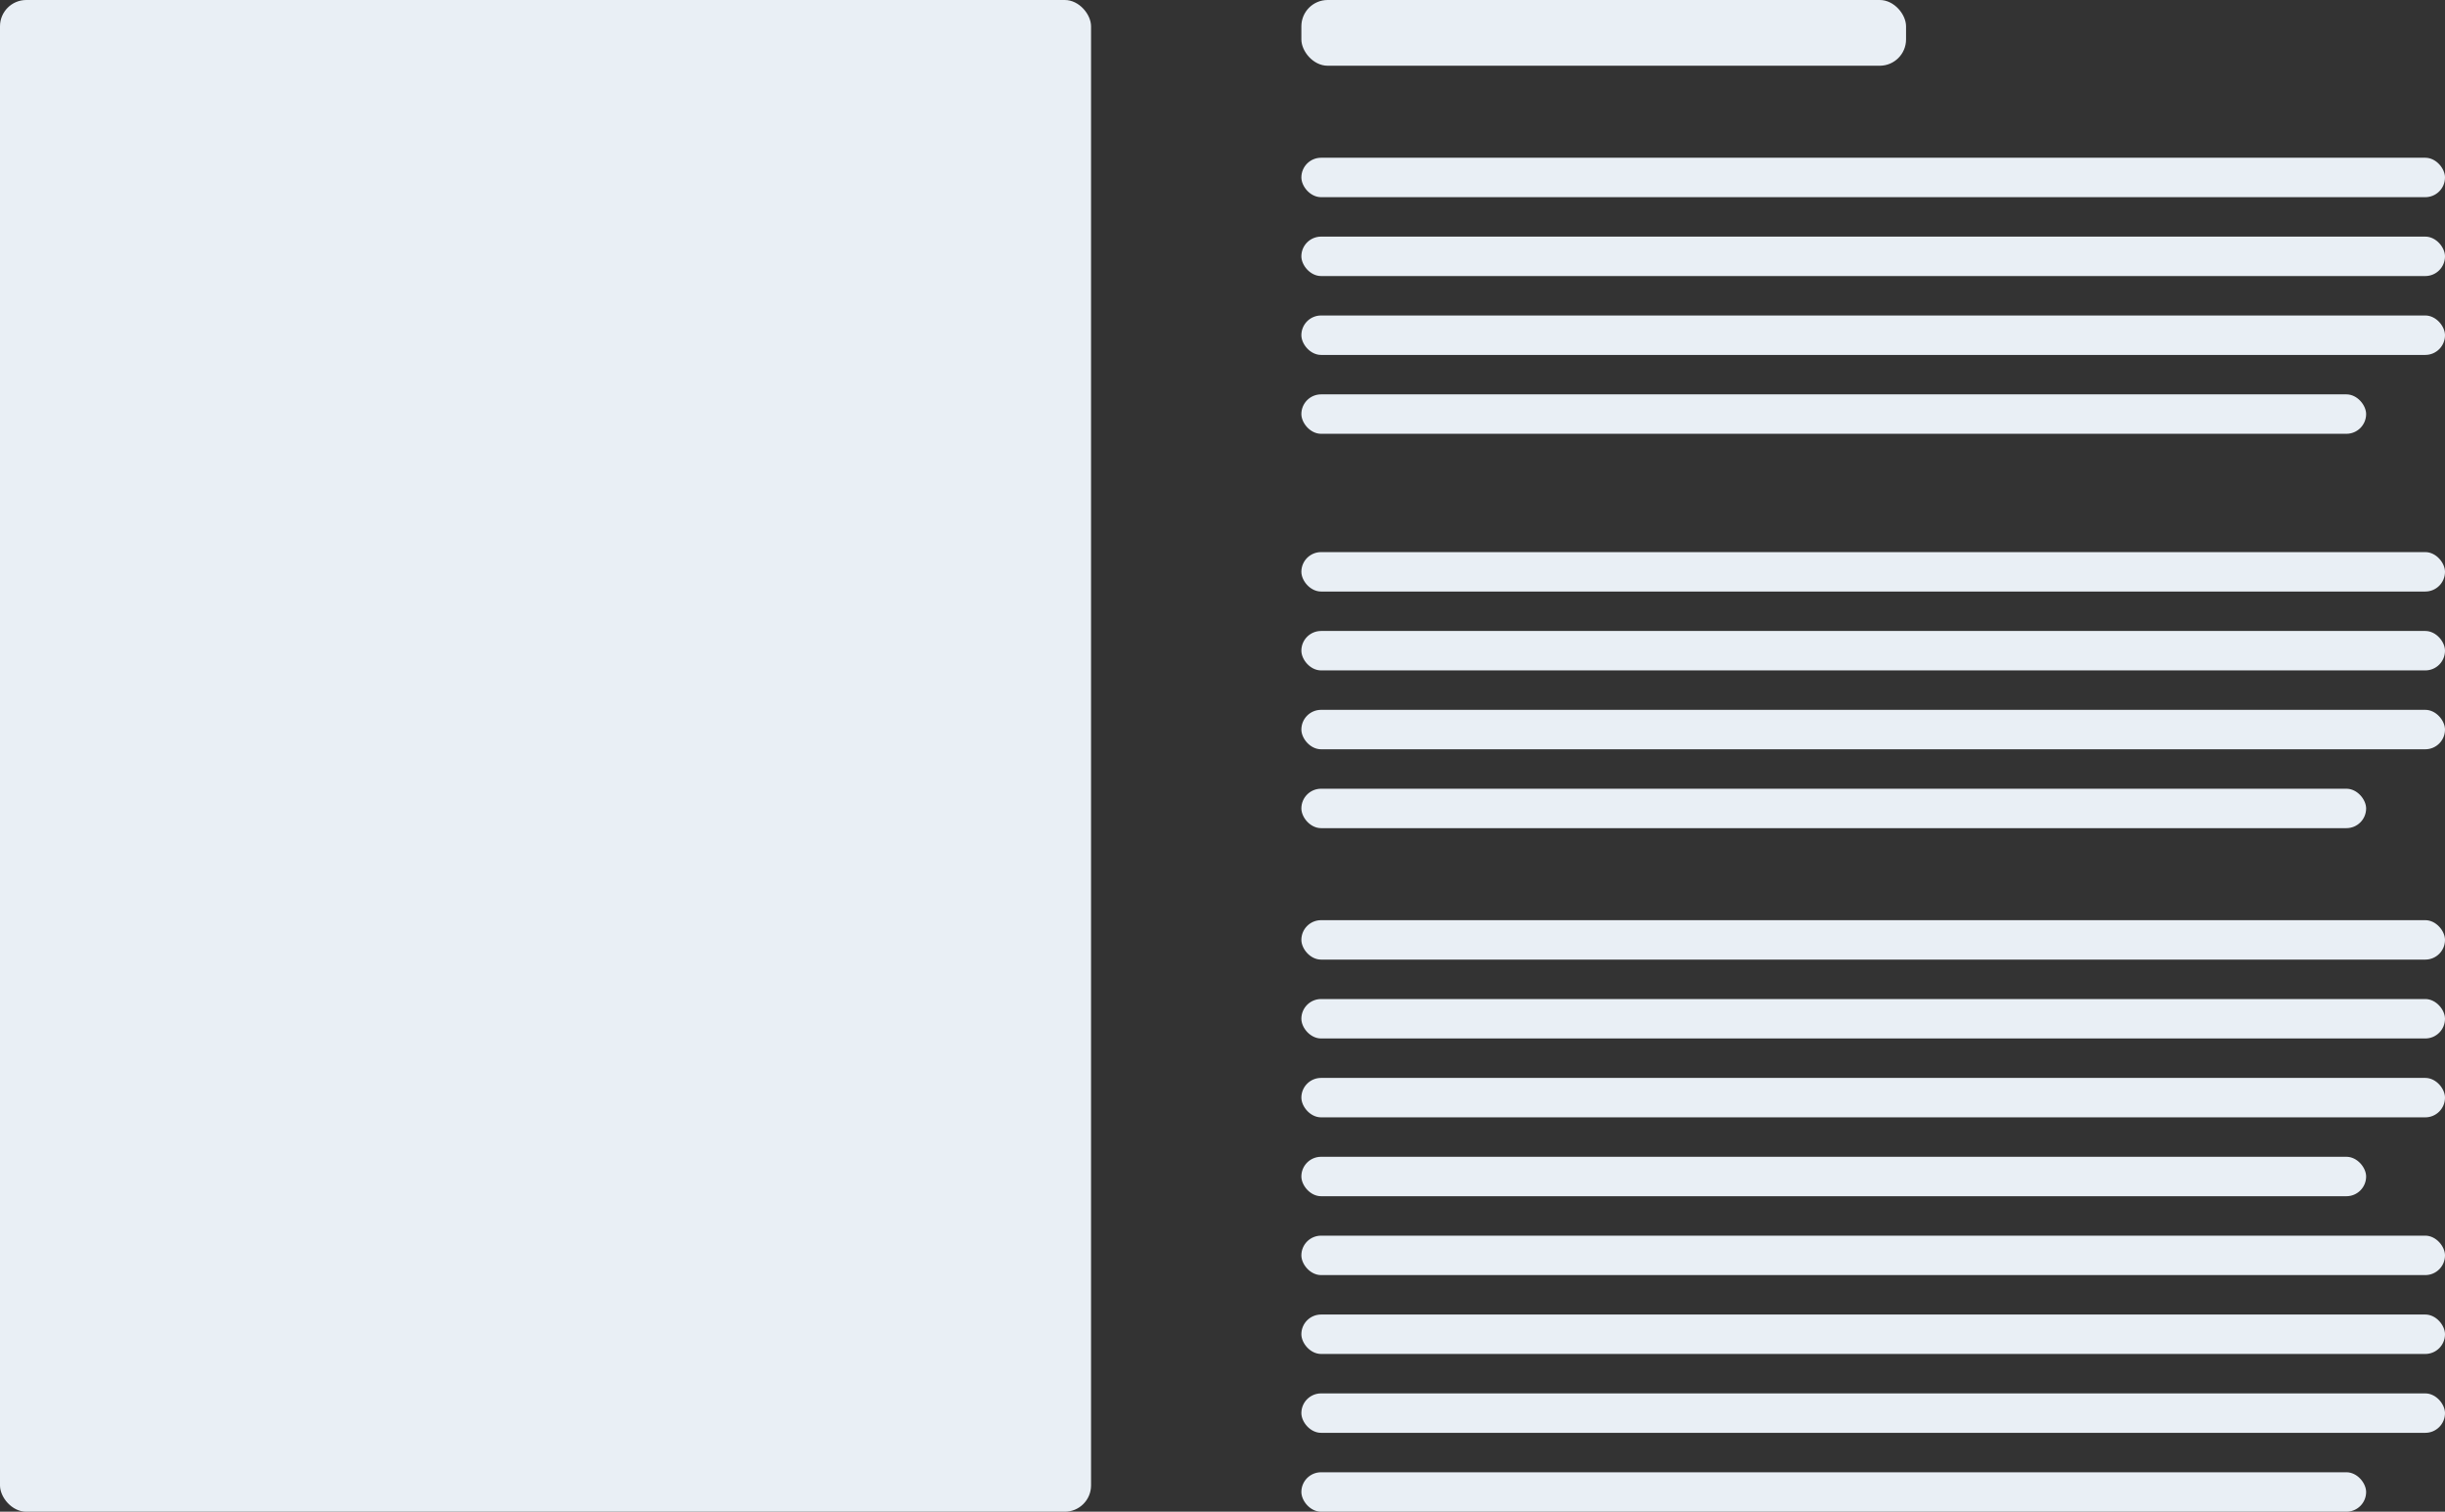 <svg width="186" height="115" viewBox="0 0 186 115" fill="none"
    xmlns="http://www.w3.org/2000/svg">
    <rect x="0" y="0" width="186" height="115" fill="#333333" stroke="none"/>
    <rect x="99" y="12" width="87" height="3" rx="1.5" fill="#E9EFF5"/>
    <rect x="99" y="18" width="87" height="3" rx="1.5" fill="#E9EFF5"/>
    <rect x="99" y="24" width="87" height="3" rx="1.5" fill="#E9EFF5"/>
    <rect x="99" y="30" width="81" height="3" rx="1.5" fill="#E9EFF5"/>
    <rect x="99" y="42" width="87" height="3" rx="1.5" fill="#E9EFF5"/>
    <rect x="99" y="48" width="87" height="3" rx="1.5" fill="#E9EFF5"/>
    <rect x="99" y="54" width="87" height="3" rx="1.5" fill="#E9EFF5"/>
    <rect x="99" y="60" width="81" height="3" rx="1.5" fill="#E9EFF5"/>
    <rect x="99" y="70" width="87" height="3" rx="1.5" fill="#E9EFF5"/>
    <rect x="99" y="76" width="87" height="3" rx="1.5" fill="#E9EFF5"/>
    <rect x="99" y="82" width="87" height="3" rx="1.5" fill="#E9EFF5"/>
    <rect x="99" y="88" width="81" height="3" rx="1.5" fill="#E9EFF5"/>
    <rect x="99" y="94" width="87" height="3" rx="1.5" fill="#E9EFF5"/>
    <rect x="99" y="100" width="87" height="3" rx="1.5" fill="#E9EFF5"/>
    <rect x="99" y="106" width="87" height="3" rx="1.5" fill="#E9EFF5"/>
    <rect x="99" y="112" width="81" height="3" rx="1.5" fill="#E9EFF5"/>
    <rect width="83" height="115" rx="2" fill="#E9EFF5"/>
    <rect x="99" width="46" height="5" rx="2" fill="#E9EFF5"/>
</svg>
